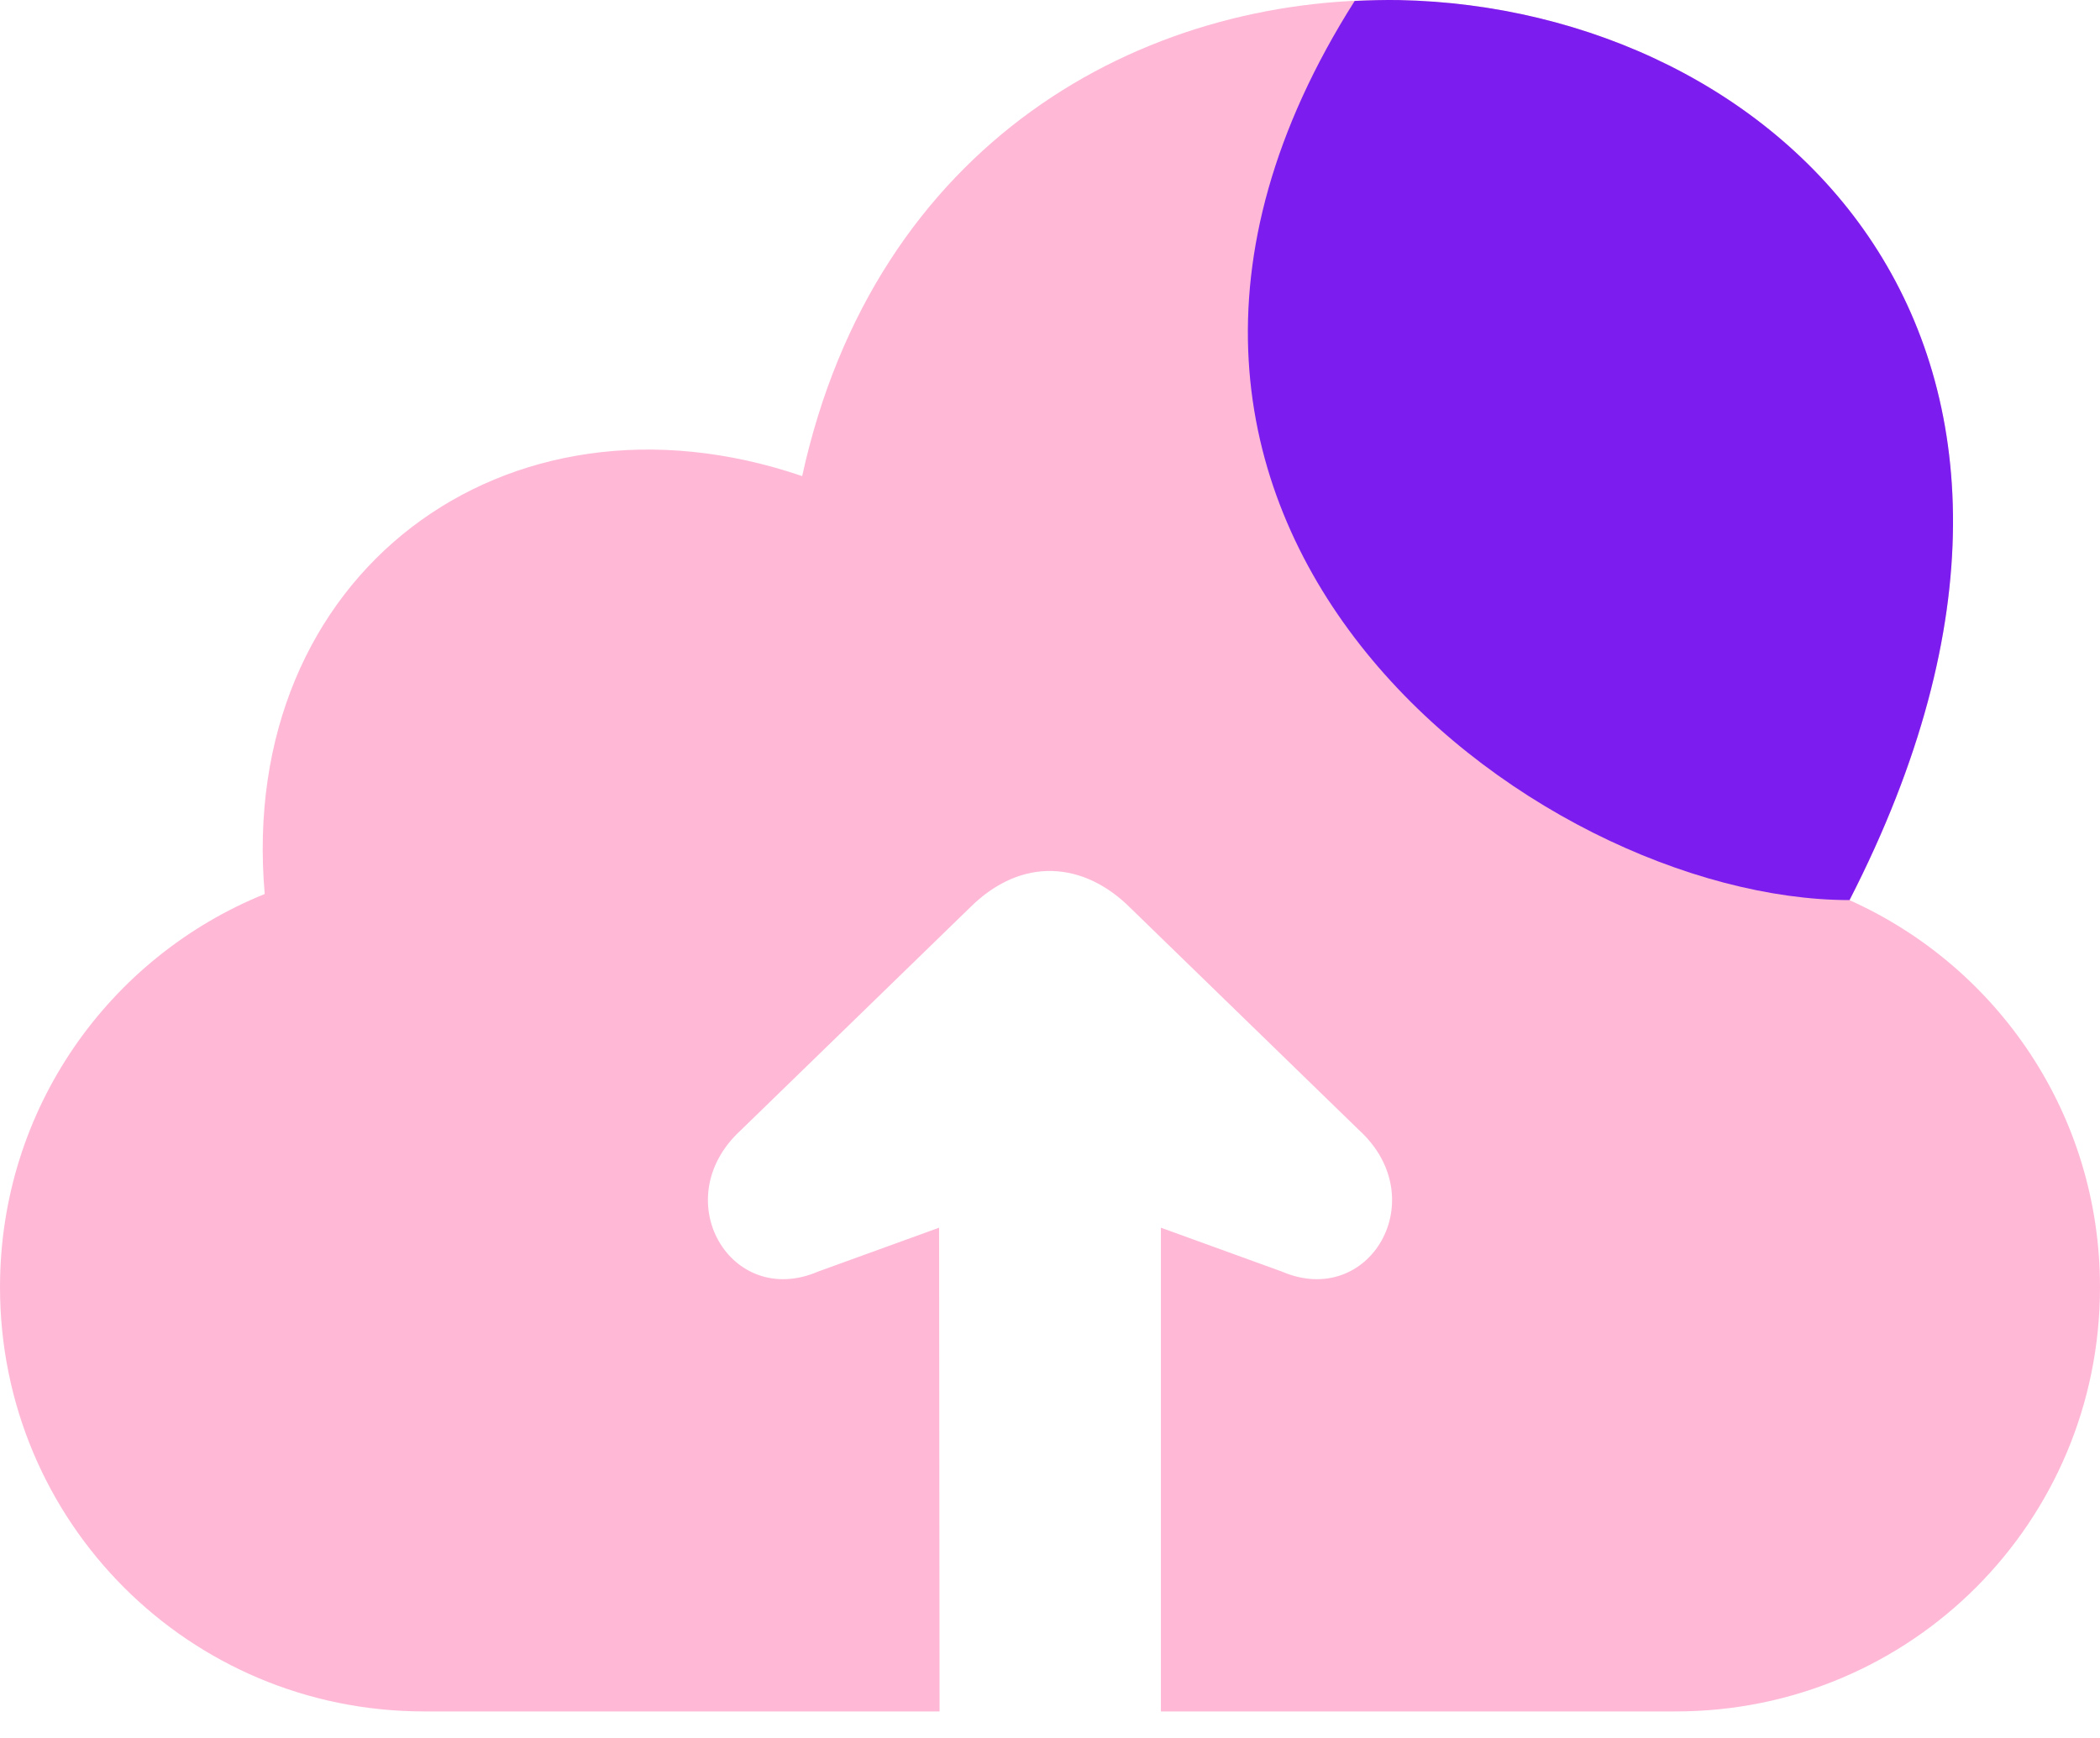 <svg width="58" height="48" viewBox="0 0 58 48" fill="none" xmlns="http://www.w3.org/2000/svg">
<g id="layer1">
<path id="rect3327" d="M38.645 0.004C31.52 -0.138 24.171 3.942 22.155 13.149C13.95 10.348 6.541 15.872 7.311 24.691C3.018 26.427 0 30.621 0 35.55C0 42.041 5.226 47.267 11.716 47.267H25.95C25.946 43.322 25.937 35.407 25.937 33.907L22.599 35.117C20.178 36.161 18.39 33.111 20.463 31.213L26.779 25.076C28.221 23.633 29.944 23.799 31.221 25.076L37.537 31.213C39.61 33.111 37.822 36.161 35.4 35.117L32.063 33.907V47.267H46.283C52.775 47.267 58 42.041 58 35.55C58 30.773 55.164 26.689 51.082 24.861C58.992 9.439 49.059 0.212 38.645 0.004Z" fill="#FFB9D7"/>
<path id="path4201" d="M38.645 0.002C38.248 -0.006 37.812 0.008 37.415 0.026C28.315 14.368 42.379 24.859 51.082 24.859C58.992 9.437 49.059 0.21 38.645 0.002Z" fill="#7c1cee"/>
</g>
</svg>
